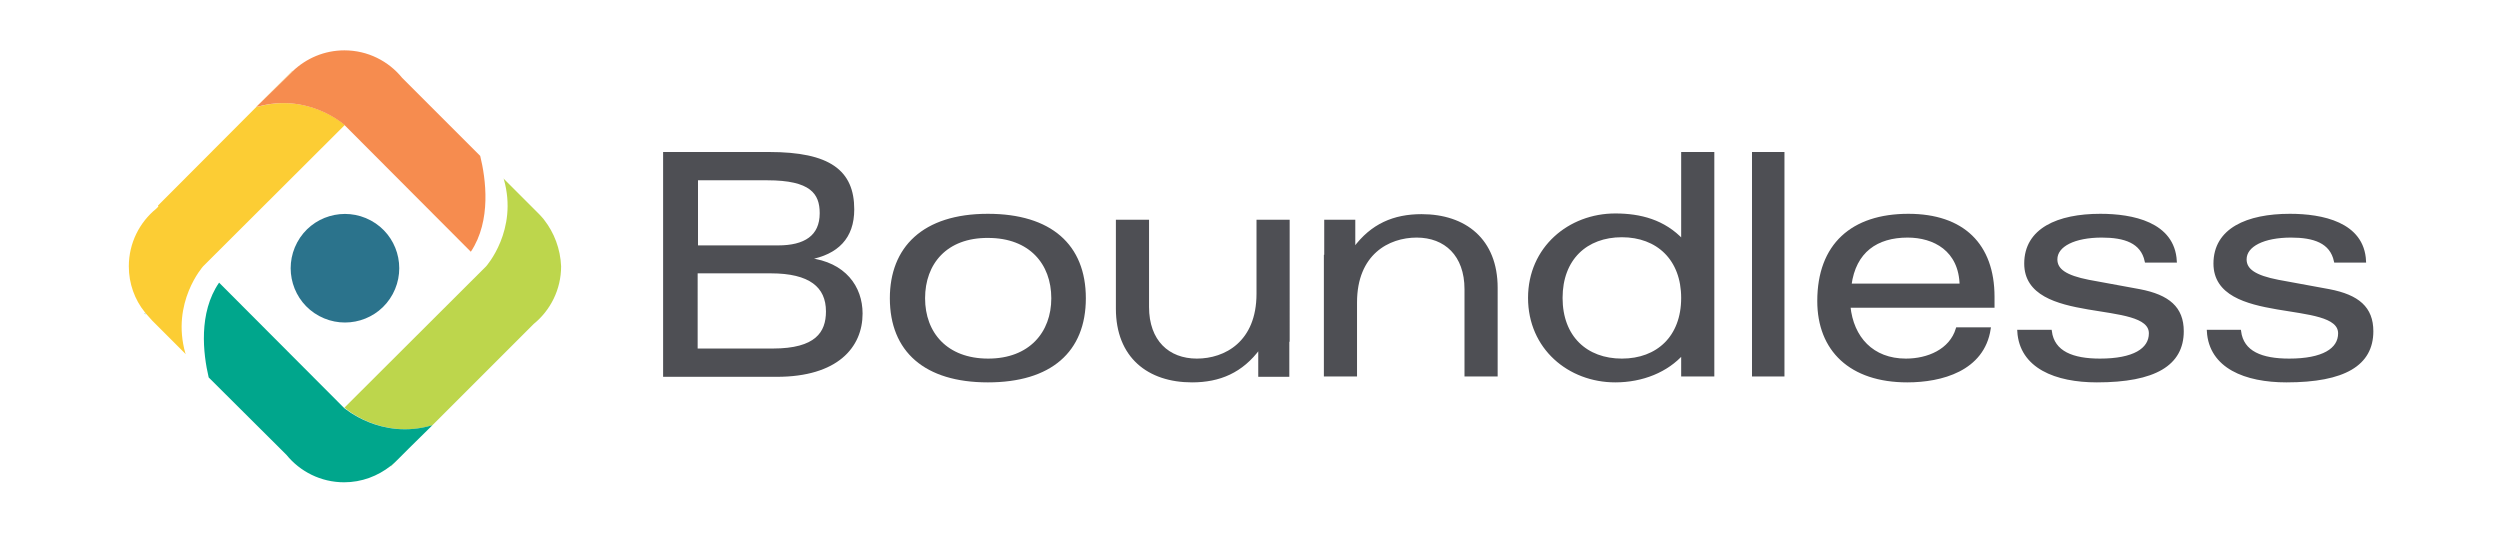 <?xml version="1.0" encoding="utf-8"?>
<!-- Generator: Adobe Illustrator 21.0.0, SVG Export Plug-In . SVG Version: 6.00 Build 0)  -->
<svg version="1.1" id="Layer_1" xmlns="http://www.w3.org/2000/svg" xmlns:xlink="http://www.w3.org/1999/xlink" x="0px" y="0px"
	 viewBox="0 0 720 160.4" style="enable-background:new 0 0 720 160.4;" xml:space="preserve">
<style type="text/css">
	.st0{fill:#4E4F54;}
	.st1{fill:none;stroke:#4E4F54;stroke-width:0.849;stroke-miterlimit:10;}
	.st2{fill:#2B738C;}
	.st3{fill:#F68C4F;}
	.st4{fill:#FCCD34;}
	.st5{fill:#00A68C;}
	.st6{fill:#BDD64C;}
</style>
<path class="st0" d="M200.6,100.8h22c12.5,0,15.7-4.9,15.7-11.1c0-7.3-5-11.4-16.3-11.4h-21.5V100.8z M200.6,71.1h23.5
	c7.7,0,12.4-2.9,12.4-9.7c0-5.9-2.9-9.9-15.5-9.9h-20.4V71.1z M191.4,44.2h30.1c17.4,0,24.1,5.2,24.1,16.1c0,8.1-4.5,12.6-12.7,14.1
	v0.3c10.3,1.2,15.1,8,15.1,15.6c0,9.5-7,17.8-24.3,17.8h-32.3V44.2z"/>
<path class="st1" d="M200.6,100.8h22c12.5,0,15.7-4.9,15.7-11.1c0-7.3-5-11.4-16.3-11.4h-21.5V100.8z M200.6,71.1h23.5
	c7.7,0,12.4-2.9,12.4-9.7c0-5.9-2.9-9.9-15.5-9.9h-20.4V71.1z M191.4,44.2h30.1c17.4,0,24.1,5.2,24.1,16.1c0,8.1-4.5,12.6-12.7,14.1
	v0.3c10.3,1.2,15.1,8,15.1,15.6c0,9.5-7,17.8-24.3,17.8h-32.3V44.2z"/>
<path class="st0" d="M266,85.9c0,10.1,6.5,17.8,18.6,17.8c12.1,0,18.6-7.8,18.6-17.8c0-10.1-6.5-17.8-18.6-17.8
	C272.4,68,266,75.8,266,85.9 M284.5,109.7c-18,0-27.8-8.7-27.8-23.8c0-14.4,9.2-23.9,27.8-23.9c18,0,27.8,8.7,27.8,23.9
	C312.3,101.1,302.5,109.7,284.5,109.7"/>
<path class="st1" d="M266,85.9c0,10.1,6.5,17.8,18.6,17.8c12.1,0,18.6-7.8,18.6-17.8c0-10.1-6.5-17.8-18.6-17.8
	C272.4,68,266,75.8,266,85.9z M284.5,109.7c-18,0-27.8-8.7-27.8-23.8c0-14.4,9.2-23.9,27.8-23.9c18,0,27.8,8.7,27.8,23.9
	C312.3,101.1,302.5,109.7,284.5,109.7z"/>
<path class="st0" d="M370.9,98v10.1h-8.1v-7.9h-0.2c-5,6.8-11.4,9.5-19.3,9.5c-12.5,0-21.5-7-21.5-20.8V63.7h8.7v24.7
	c0,9.9,5.9,15.3,14.2,15.3c8.2,0,17.6-5,17.6-19.1V63.7h8.7V98z"/>
<path class="st1" d="M370.9,98v10.1h-8.1v-7.9h-0.2c-5,6.8-11.4,9.5-19.3,9.5c-12.5,0-21.5-7-21.5-20.8V63.7h8.7v24.7
	c0,9.9,5.9,15.3,14.2,15.3c8.2,0,17.6-5,17.6-19.1V63.7h8.7V98z"/>
<path class="st0" d="M381.8,73.8V63.7h8.1c0,0,0,4.8,0,7.9h0.2c5-6.8,11.4-9.5,19.3-9.5c12.5,0,21.5,7,21.5,20.8V108h-8.7V83.3
	c0-9.9-5.9-15.3-14.2-15.3c-8.2,0-17.6,5-17.6,19.1V108h-8.7V73.8z"/>
<path class="st1" d="M381.8,73.8V63.7h8.1c0,0,0,4.8,0,7.9h0.2c5-6.8,11.4-9.5,19.3-9.5c12.5,0,21.5,7,21.5,20.8V108h-8.7V83.3
	c0-9.9-5.9-15.3-14.2-15.3c-8.2,0-17.6,5-17.6,19.1V108h-8.7V73.8z"/>
<path class="st0" d="M467.1,103.7c10.3,0,17.5-6.6,17.5-17.9c0-11.2-7.2-17.9-17.5-17.9c-10.3,0-17.5,6.6-17.5,17.9
	C449.6,97.1,456.8,103.7,467.1,103.7 M484.6,44.2h8.7v53.4v10.4h-8.7v-6.3c-4.5,5.1-11.6,8-19.4,8c-13.3,0-24.7-9.5-24.7-23.9
	c0-14.4,11.5-23.9,24.7-23.9c7.1,0,14,1.7,19.4,7.5V44.2z"/>
<path class="st1" d="M467.1,103.7c10.3,0,17.5-6.6,17.5-17.9c0-11.2-7.2-17.9-17.5-17.9c-10.3,0-17.5,6.6-17.5,17.9
	C449.6,97.1,456.8,103.7,467.1,103.7z M484.6,44.2h8.7v53.4v10.4h-8.7v-6.3c-4.5,5.1-11.6,8-19.4,8c-13.3,0-24.7-9.5-24.7-23.9
	c0-14.4,11.5-23.9,24.7-23.9c7.1,0,14,1.7,19.4,7.5V44.2z"/>
<rect x="505" y="44.2" class="st0" width="8.5" height="63.8"/>
<rect x="505" y="44.2" class="st1" width="8.5" height="63.8"/>
<path class="st0" d="M564.8,82.2C564.6,71.9,557,68,549.4,68c-8.9,0-15.3,4.3-16.6,14.1H564.8z M574,88.2h-41.5
	c0.9,9.1,6.7,15.5,16.4,15.5c6.3,0,12.9-2.7,14.8-9h9.2c-1.8,11.8-13.8,15-23.6,15c-16.3,0-25.5-8.9-25.5-23
	c0-16.2,9.7-24.7,25.8-24.7c15.7,0,24.4,8.5,24.4,23.5V88.2z"/>
<path class="st1" d="M564.8,82.2C564.6,71.9,557,68,549.4,68c-8.9,0-15.3,4.3-16.6,14.1H564.8z M574,88.2h-41.5
	c0.9,9.1,6.7,15.5,16.4,15.5c6.3,0,12.9-2.7,14.8-9h9.2c-1.8,11.8-13.8,15-23.6,15c-16.3,0-25.5-8.9-25.5-23
	c0-16.2,9.7-24.7,25.8-24.7c15.7,0,24.4,8.5,24.4,23.5V88.2z"/>
<path class="st0" d="M590.5,95.4c0.8,6.2,6.5,8.3,14.3,8.3c9.7,0,14.5-3,14.5-7.7c0-10.3-35.9-2.5-35.9-20.1
	c0-9.8,9.3-13.9,21.5-13.9c9.2,0,21,2.3,21.6,13.2h-8.4c-1.2-5.6-6.2-7.2-12.8-7.2c-7.8,0-13.2,2.6-13.2,6.7c0,3.1,2.8,5,9.4,6.3
	l14.7,2.7c8.3,1.6,12.3,5,12.3,11.7c0,9.5-7.9,14.3-24.6,14.3c-11.8,0-21.9-4-22.5-14.3H590.5z"/>
<path class="st1" d="M590.5,95.4c0.8,6.2,6.5,8.3,14.3,8.3c9.7,0,14.5-3,14.5-7.7c0-10.3-35.9-2.5-35.9-20.1
	c0-9.8,9.3-13.9,21.5-13.9c9.2,0,21,2.3,21.6,13.2h-8.4c-1.2-5.6-6.2-7.2-12.8-7.2c-7.8,0-13.2,2.6-13.2,6.7c0,3.1,2.8,5,9.4,6.3
	l14.7,2.7c8.3,1.6,12.3,5,12.3,11.7c0,9.5-7.9,14.3-24.6,14.3c-11.8,0-21.9-4-22.5-14.3H590.5z"/>
<path class="st0" d="M645,95.4c0.8,6.2,6.4,8.3,14.3,8.3c9.7,0,14.5-3,14.5-7.7c0-10.3-35.9-2.5-35.9-20.1c0-9.8,9.3-13.9,21.6-13.9
	c9.2,0,21,2.3,21.5,13.2h-8.4c-1.2-5.6-6.2-7.2-12.8-7.2c-7.8,0-13.2,2.6-13.2,6.7c0,3.1,2.8,5,9.5,6.3l14.7,2.7
	c8.3,1.6,12.3,5,12.3,11.7c0,9.5-7.9,14.3-24.6,14.3c-11.8,0-21.9-4-22.5-14.3H645z"/>
<path class="st1" d="M645,95.4c0.8,6.2,6.4,8.3,14.3,8.3c9.7,0,14.5-3,14.5-7.7c0-10.3-35.9-2.5-35.9-20.1c0-9.8,9.3-13.9,21.6-13.9
	c9.2,0,21,2.3,21.5,13.2h-8.4c-1.2-5.6-6.2-7.2-12.8-7.2c-7.8,0-13.2,2.6-13.2,6.7c0,3.1,2.8,5,9.5,6.3l14.7,2.7
	c8.3,1.6,12.3,5,12.3,11.7c0,9.5-7.9,14.3-24.6,14.3c-11.8,0-21.9-4-22.5-14.3H645z"/>
<path class="st2" d="M85.6,69.8c-4.1,7.6-1.3,17.1,6.3,21.2c7.6,4.1,17.1,1.3,21.2-6.3c4.1-7.6,1.3-17.1-6.3-21.2
	C99.2,59.4,89.7,62.2,85.6,69.8"/>
<path class="st3" d="M156.7,63.3l-0.4-0.4C156.4,63,156.6,63.1,156.7,63.3L156.7,63.3z"/>
<path class="st4" d="M99.2,35.9c0,0-10.3-9.2-24.8-5.2c-0.2,0-0.3,0.1-0.5,0.1l9.7-9.7c0.2-0.2,0.5-0.5,0.7-0.7l-0.1,0L45.5,59.2
	l0.1,0.3l-0.6,0.6c-4.8,3.9-7.9,9.9-7.9,16.6c0,5,1.7,9.6,4.6,13.2c0.2,0.2,0.3,0.4,0.5,0.6c0.5,0.6,1.1,1.2,1.6,1.8l9.7,9.7
	c0-0.1,0-0.2-0.1-0.2c-4.2-14.7,5.1-25.1,5.1-25.1l0.1-0.1L99.3,36L99.2,35.9z"/>
<path class="st3" d="M73.8,30.8c0.2-0.1,0.3-0.1,0.5-0.1c14.5-4,24.8,5.2,24.8,5.2l0.2,0.2l36.3,36.4c6-9,4.3-21.1,2.7-27.6
	l-22.5-22.5c-3.9-4.8-9.9-7.9-16.6-7.9c-5.8,0-11,2.3-14.9,6c-0.2,0.2-0.5,0.5-0.7,0.7L73.8,30.8z"/>
<path class="st5" d="M41.5,90.1l0.5,0.5C41.9,90.4,41.8,90.2,41.5,90.1L41.5,90.1z"/>
<path class="st6" d="M156.7,63.3c-0.1-0.2-0.3-0.3-0.4-0.5c-0.5-0.6-1-1.1-1.6-1.7l-9.7-9.7c0,0.1,0,0.1,0.1,0.2
	c4.2,14.7-5.1,25.1-5.1,25.1l0,0l-40.8,40.7c0.1,0.1,10.6,9.4,25.3,5.1l29.2-29.2c4.8-3.9,7.9-9.9,7.9-16.6
	C161.4,71.7,159.6,67,156.7,63.3"/>
<path class="st6" d="M112.5,134.2l0.1,0.1l5.2-5.2l-3.1,3.1C114,132.9,113.3,133.6,112.5,134.2"/>
<path class="st5" d="M99.1,117.5L99.1,117.5l-36-36.1c-6,8.7-4.6,20.5-3,27.3L82.5,131c3.9,4.8,9.9,7.9,16.6,7.9
	c5.1,0,9.7-1.8,13.4-4.7c0.8-0.6,1.5-1.3,2.2-2l3.1-3.1l6.7-6.6c0,0,0,0-0.1,0C109.7,126.8,99.2,117.5,99.1,117.5"/>
</svg>
